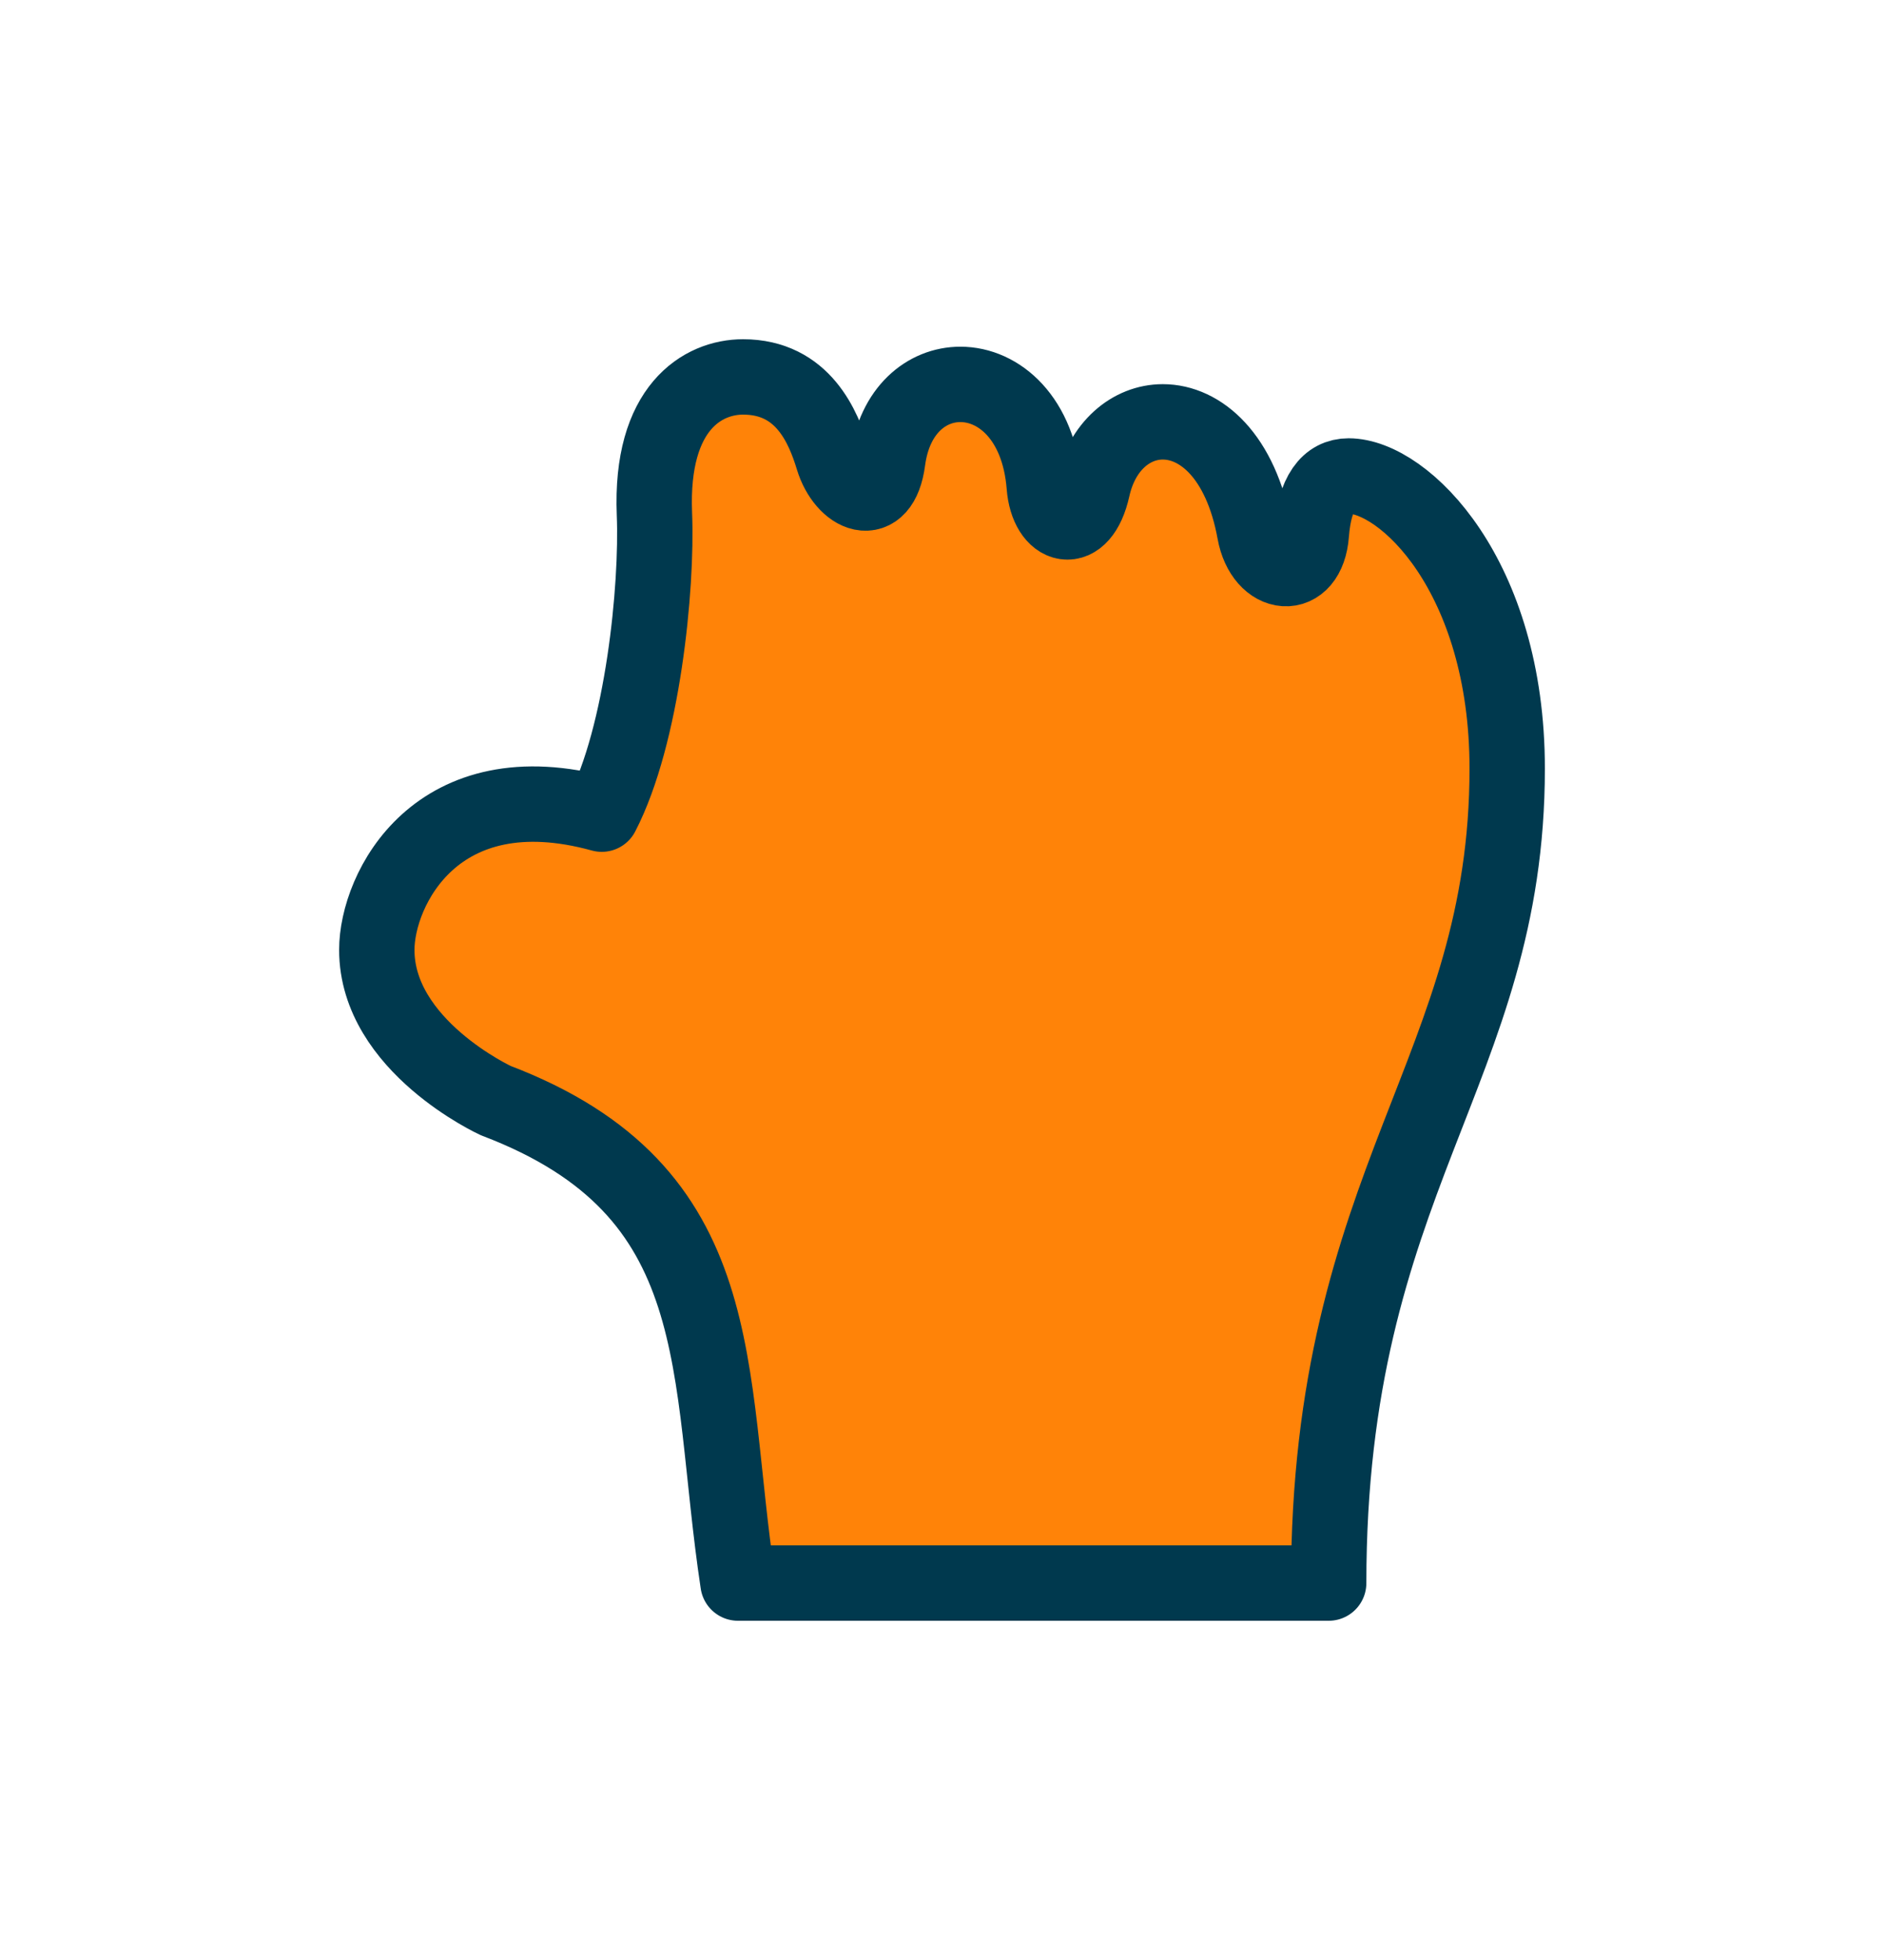 <svg width="25" height="26" viewBox="0 0 25 26" fill="none" xmlns="http://www.w3.org/2000/svg">
<g filter="url(#filter0_dd)">
<path d="M17.401 7.082C17.352 7.731 16.76 7.669 16.649 7.058C16.464 6.042 15.927 5.596 15.43 5.596C15.013 5.596 14.623 5.913 14.498 6.474C14.349 7.144 13.9 7.006 13.857 6.45C13.786 5.544 13.254 5.099 12.744 5.099C12.298 5.099 11.869 5.439 11.78 6.108C11.69 6.794 11.201 6.57 11.053 6.083C10.926 5.666 10.658 5 9.86 5C9.33 5 8.627 5.4 8.684 6.817C8.724 7.799 8.528 9.751 7.985 10.8C5.79 10.195 5 11.8 5 12.6C5 13.875 6.579 14.6 6.579 14.6C9.737 15.8 9.366 18.175 9.793 21L17.631 21C17.631 15.649 20 14.2 20 10.195C20 7.636 18.63 6.314 17.895 6.314C17.631 6.314 17.444 6.532 17.401 7.082Z" fill="#FF8308" stroke="#00394E" stroke-linecap="round" stroke-linejoin="round"/>
</g>
<defs>
<filter id="filter0_dd" x="0.5" y="0.5" width="24" height="25" filterUnits="userSpaceOnUse" color-interpolation-filters="sRGB">
<feFlood flood-opacity="0" result="BackgroundImageFix"/>
<feColorMatrix in="SourceAlpha" type="matrix" values="0 0 0 0 0 0 0 0 0 0 0 0 0 0 0 0 0 0 127 0"/>
<feOffset dx="2" dy="-2"/>
<feGaussianBlur stdDeviation="1"/>
<feColorMatrix type="matrix" values="0 0 0 0 0 0 0 0 0 0 0 0 0 0 0 0 0 0 0.3 0"/>
<feBlend mode="normal" in2="BackgroundImageFix" result="effect1_dropShadow"/>
<feColorMatrix in="SourceAlpha" type="matrix" values="0 0 0 0 0 0 0 0 0 0 0 0 0 0 0 0 0 0 127 0"/>
<feOffset dx="-2" dy="2"/>
<feGaussianBlur stdDeviation="1"/>
<feColorMatrix type="matrix" values="0 0 0 0 1 0 0 0 0 1 0 0 0 0 1 0 0 0 0.4 0"/>
<feBlend mode="normal" in2="effect1_dropShadow" result="effect2_dropShadow"/>
<feBlend mode="normal" in="SourceGraphic" in2="effect2_dropShadow" result="shape"/>
</filter>
</defs>
</svg>
